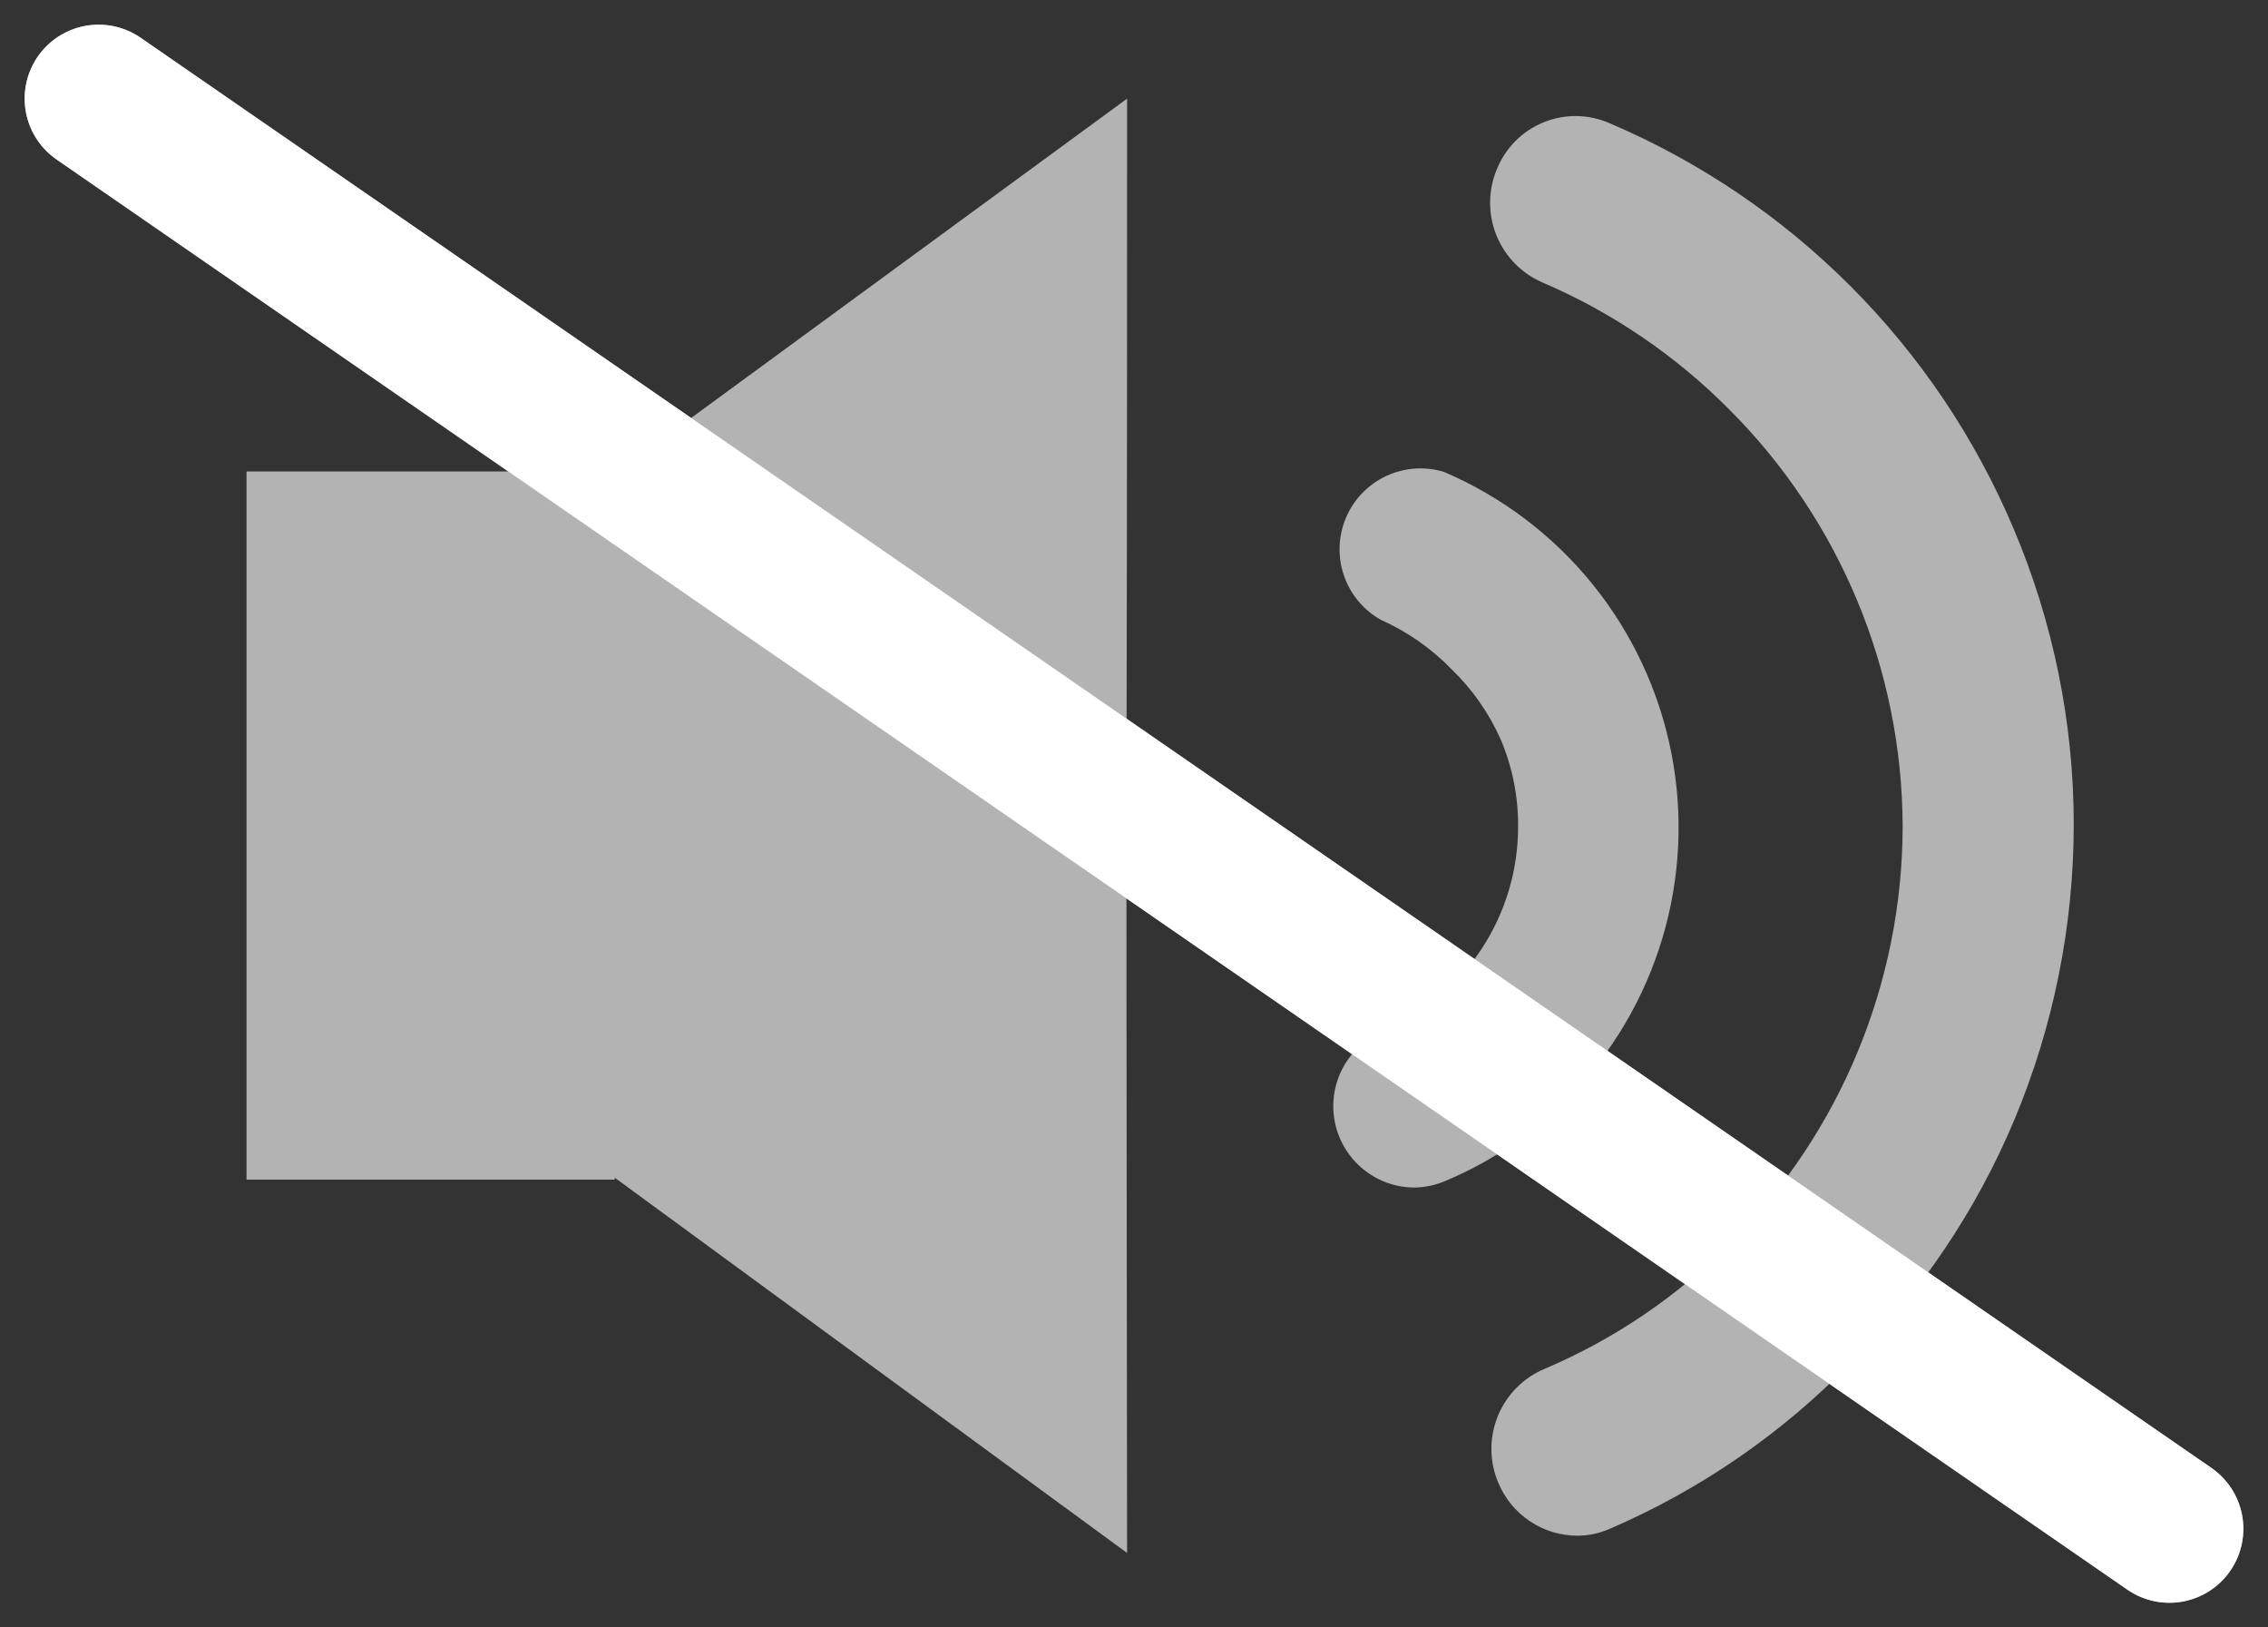 <svg width="46" height="33" viewBox="0 0 46 33" fill="none" xmlns="http://www.w3.org/2000/svg">
<rect x="0" y="0" width="46" height="33" fill="#333333" stroke="none"/>
<path d="M22.86 2L8.63 12.42V21.07L22.86 31.49C22.83 9.26 22.86 20.17 22.86 2Z" fill="#B3B3B3"/>
<path d="M5 23.92H12.47V9.56H5V23.92Z" fill="#B3B3B3"/>
<path d="M32 31.14C31.656 31.141 31.319 31.04 31.033 30.849C30.746 30.659 30.523 30.387 30.39 30.07C30.299 29.857 30.251 29.629 30.249 29.397C30.247 29.166 30.29 28.937 30.376 28.722C30.463 28.508 30.59 28.312 30.752 28.147C30.914 27.982 31.107 27.85 31.32 27.76C32.734 27.16 34.018 26.291 35.1 25.2C37.333 22.954 38.587 19.917 38.59 16.75C38.579 13.579 37.314 10.541 35.07 8.3C33.986 7.209 32.703 6.336 31.29 5.73C30.863 5.547 30.525 5.203 30.351 4.772C30.177 4.341 30.18 3.858 30.36 3.43C30.446 3.216 30.575 3.022 30.738 2.858C30.9 2.695 31.094 2.566 31.308 2.48C31.522 2.393 31.75 2.35 31.981 2.353C32.212 2.357 32.439 2.407 32.65 2.5C36.342 4.075 39.278 7.022 40.84 10.72C41.645 12.618 42.06 14.658 42.06 16.72C42.059 18.78 41.648 20.82 40.85 22.72C40.077 24.556 38.953 26.224 37.54 27.63C36.148 29.064 34.486 30.209 32.65 31C32.445 31.091 32.224 31.138 32 31.14Z" fill="#B3B3B3"/>
<path d="M28.69 24.08C28.309 24.08 27.941 23.948 27.646 23.706C27.352 23.465 27.15 23.13 27.075 22.757C26.999 22.384 27.055 21.996 27.233 21.659C27.411 21.323 27.699 21.058 28.05 20.91C28.866 20.564 29.561 19.984 30.048 19.244C30.535 18.504 30.794 17.636 30.79 16.75C30.794 16.149 30.674 15.553 30.44 15C30.203 14.463 29.863 13.977 29.44 13.57C29.031 13.149 28.546 12.809 28.01 12.57C27.656 12.373 27.388 12.052 27.257 11.668C27.126 11.285 27.142 10.867 27.301 10.494C27.46 10.122 27.751 9.821 28.118 9.651C28.485 9.48 28.903 9.451 29.29 9.57C30.462 10.072 31.495 10.852 32.298 11.843C33.1 12.834 33.649 14.006 33.897 15.258C34.144 16.509 34.082 17.802 33.717 19.023C33.352 20.245 32.693 21.36 31.8 22.27C31.094 22.983 30.255 23.551 29.33 23.94C29.128 24.029 28.911 24.077 28.69 24.08Z" fill="#B3B3B3"/>
<path d="M2 2L44 31" stroke="#B3B3B3" stroke-width="3" stroke-linecap="round"/>
<path d="M2 2L44 31" stroke="white" stroke-width="3" stroke-linecap="round"/>
</svg>
